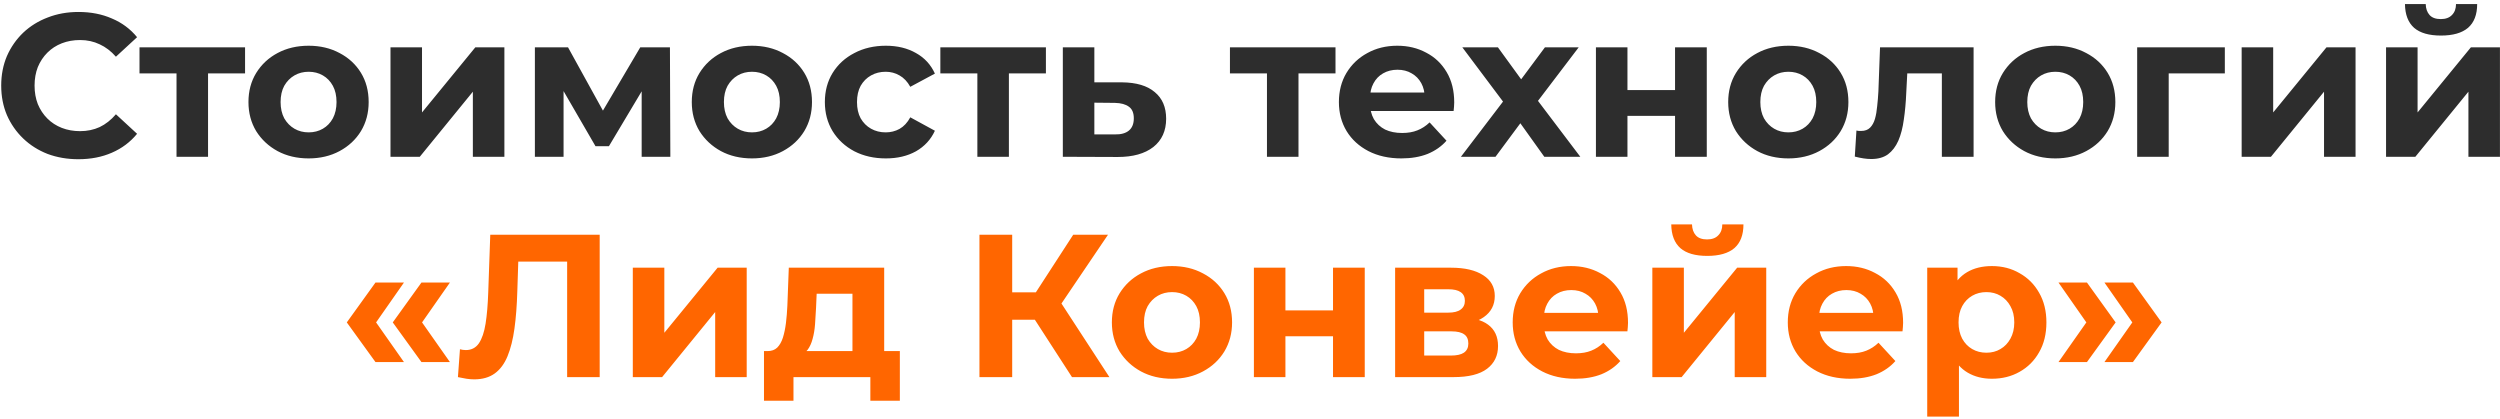 <svg width="590" height="99" viewBox="0 0 590 99" fill="none" xmlns="http://www.w3.org/2000/svg">
<path d="M18.478 37.576C15.886 37.576 13.47 37.16 11.23 36.328C9.022 35.464 7.102 34.248 5.47 32.68C3.838 31.112 2.558 29.272 1.63 27.16C0.734 25.048 0.286 22.728 0.286 20.2C0.286 17.672 0.734 15.352 1.63 13.24C2.558 11.128 3.838 9.288 5.47 7.72C7.134 6.152 9.07 4.952 11.278 4.12C13.486 3.256 15.902 2.824 18.526 2.824C21.438 2.824 24.062 3.336 26.398 4.36C28.766 5.352 30.75 6.824 32.35 8.776L27.358 13.384C26.206 12.072 24.926 11.096 23.518 10.456C22.11 9.784 20.574 9.448 18.91 9.448C17.342 9.448 15.902 9.704 14.59 10.216C13.278 10.728 12.142 11.464 11.182 12.424C10.222 13.384 9.47 14.52 8.926 15.832C8.414 17.144 8.158 18.6 8.158 20.2C8.158 21.8 8.414 23.256 8.926 24.568C9.47 25.88 10.222 27.016 11.182 27.976C12.142 28.936 13.278 29.672 14.59 30.184C15.902 30.696 17.342 30.952 18.91 30.952C20.574 30.952 22.11 30.632 23.518 29.992C24.926 29.32 26.206 28.312 27.358 26.968L32.35 31.576C30.75 33.528 28.766 35.016 26.398 36.04C24.062 37.064 21.422 37.576 18.478 37.576ZM41.659 37V15.592L43.339 17.32H32.923V11.176H57.835V17.32H47.419L49.099 15.592V37H41.659ZM72.844 37.384C70.092 37.384 67.644 36.808 65.5 35.656C63.388 34.504 61.708 32.936 60.46 30.952C59.244 28.936 58.636 26.648 58.636 24.088C58.636 21.496 59.244 19.208 60.46 17.224C61.708 15.208 63.388 13.64 65.5 12.52C67.644 11.368 70.092 10.792 72.844 10.792C75.564 10.792 77.996 11.368 80.14 12.52C82.284 13.64 83.964 15.192 85.18 17.176C86.396 19.16 87.004 21.464 87.004 24.088C87.004 26.648 86.396 28.936 85.18 30.952C83.964 32.936 82.284 34.504 80.14 35.656C77.996 36.808 75.564 37.384 72.844 37.384ZM72.844 31.24C74.092 31.24 75.212 30.952 76.204 30.376C77.196 29.8 77.98 28.984 78.556 27.928C79.132 26.84 79.42 25.56 79.42 24.088C79.42 22.584 79.132 21.304 78.556 20.248C77.98 19.192 77.196 18.376 76.204 17.8C75.212 17.224 74.092 16.936 72.844 16.936C71.596 16.936 70.476 17.224 69.484 17.8C68.492 18.376 67.692 19.192 67.084 20.248C66.508 21.304 66.22 22.584 66.22 24.088C66.22 25.56 66.508 26.84 67.084 27.928C67.692 28.984 68.492 29.8 69.484 30.376C70.476 30.952 71.596 31.24 72.844 31.24ZM92.155 37V11.176H99.595V26.536L112.171 11.176H119.035V37H111.595V21.64L99.067 37H92.155ZM126.233 37V11.176H134.057L143.801 28.84H140.681L151.097 11.176H158.105L158.201 37H151.433V18.856L152.585 19.624L143.705 34.504H140.537L131.609 19.096L133.001 18.76V37H126.233ZM177.469 37.384C174.717 37.384 172.269 36.808 170.125 35.656C168.013 34.504 166.333 32.936 165.085 30.952C163.869 28.936 163.261 26.648 163.261 24.088C163.261 21.496 163.869 19.208 165.085 17.224C166.333 15.208 168.013 13.64 170.125 12.52C172.269 11.368 174.717 10.792 177.469 10.792C180.189 10.792 182.621 11.368 184.765 12.52C186.909 13.64 188.589 15.192 189.805 17.176C191.021 19.16 191.629 21.464 191.629 24.088C191.629 26.648 191.021 28.936 189.805 30.952C188.589 32.936 186.909 34.504 184.765 35.656C182.621 36.808 180.189 37.384 177.469 37.384ZM177.469 31.24C178.717 31.24 179.837 30.952 180.829 30.376C181.821 29.8 182.605 28.984 183.181 27.928C183.757 26.84 184.045 25.56 184.045 24.088C184.045 22.584 183.757 21.304 183.181 20.248C182.605 19.192 181.821 18.376 180.829 17.8C179.837 17.224 178.717 16.936 177.469 16.936C176.221 16.936 175.101 17.224 174.109 17.8C173.117 18.376 172.317 19.192 171.709 20.248C171.133 21.304 170.845 22.584 170.845 24.088C170.845 25.56 171.133 26.84 171.709 27.928C172.317 28.984 173.117 29.8 174.109 30.376C175.101 30.952 176.221 31.24 177.469 31.24ZM209.068 37.384C206.284 37.384 203.804 36.824 201.628 35.704C199.452 34.552 197.74 32.968 196.492 30.952C195.276 28.936 194.668 26.648 194.668 24.088C194.668 21.496 195.276 19.208 196.492 17.224C197.74 15.208 199.452 13.64 201.628 12.52C203.804 11.368 206.284 10.792 209.068 10.792C211.788 10.792 214.156 11.368 216.172 12.52C218.188 13.64 219.676 15.256 220.636 17.368L214.828 20.488C214.156 19.272 213.308 18.376 212.284 17.8C211.292 17.224 210.204 16.936 209.02 16.936C207.74 16.936 206.588 17.224 205.564 17.8C204.54 18.376 203.724 19.192 203.116 20.248C202.54 21.304 202.252 22.584 202.252 24.088C202.252 25.592 202.54 26.872 203.116 27.928C203.724 28.984 204.54 29.8 205.564 30.376C206.588 30.952 207.74 31.24 209.02 31.24C210.204 31.24 211.292 30.968 212.284 30.424C213.308 29.848 214.156 28.936 214.828 27.688L220.636 30.856C219.676 32.936 218.188 34.552 216.172 35.704C214.156 36.824 211.788 37.384 209.068 37.384ZM230.659 37V15.592L232.339 17.32H221.923V11.176H246.835V17.32H236.419L238.099 15.592V37H230.659ZM264.795 19.432C268.187 19.464 270.763 20.232 272.523 21.736C274.315 23.208 275.211 25.304 275.211 28.024C275.211 30.872 274.203 33.096 272.187 34.696C270.171 36.264 267.371 37.048 263.787 37.048L250.827 37V11.176H258.267V19.432H264.795ZM263.115 31.72C264.555 31.752 265.659 31.448 266.427 30.808C267.195 30.168 267.579 29.208 267.579 27.928C267.579 26.648 267.195 25.736 266.427 25.192C265.659 24.616 264.555 24.312 263.115 24.28L258.267 24.232V31.72H263.115ZM299.003 37V15.592L300.683 17.32H290.267V11.176H315.179V17.32H304.763L306.443 15.592V37H299.003ZM330.716 37.384C327.772 37.384 325.18 36.808 322.94 35.656C320.732 34.504 319.02 32.936 317.804 30.952C316.588 28.936 315.98 26.648 315.98 24.088C315.98 21.496 316.572 19.208 317.756 17.224C318.972 15.208 320.62 13.64 322.7 12.52C324.78 11.368 327.132 10.792 329.756 10.792C332.284 10.792 334.556 11.336 336.572 12.424C338.62 13.48 340.236 15.016 341.42 17.032C342.604 19.016 343.196 21.4 343.196 24.184C343.196 24.472 343.18 24.808 343.148 25.192C343.116 25.544 343.084 25.88 343.052 26.2H322.076V21.832H339.116L336.236 23.128C336.236 21.784 335.964 20.616 335.42 19.624C334.876 18.632 334.124 17.864 333.164 17.32C332.204 16.744 331.084 16.456 329.804 16.456C328.524 16.456 327.388 16.744 326.396 17.32C325.436 17.864 324.684 18.648 324.14 19.672C323.596 20.664 323.324 21.848 323.324 23.224V24.376C323.324 25.784 323.628 27.032 324.236 28.12C324.876 29.176 325.756 29.992 326.876 30.568C328.028 31.112 329.372 31.384 330.908 31.384C332.284 31.384 333.484 31.176 334.508 30.76C335.564 30.344 336.524 29.72 337.388 28.888L341.372 33.208C340.188 34.552 338.7 35.592 336.908 36.328C335.116 37.032 333.052 37.384 330.716 37.384ZM344.777 37L356.345 21.832L356.201 25.96L345.113 11.176H353.513L360.521 20.824L357.353 20.92L364.601 11.176H372.569L361.433 25.816V21.784L372.953 37H364.457L357.113 26.728L360.233 27.16L352.937 37H344.777ZM376.639 37V11.176H384.079V21.256H395.311V11.176H402.799V37H395.311V27.352H384.079V37H376.639ZM422.063 37.384C419.311 37.384 416.863 36.808 414.719 35.656C412.607 34.504 410.927 32.936 409.679 30.952C408.463 28.936 407.855 26.648 407.855 24.088C407.855 21.496 408.463 19.208 409.679 17.224C410.927 15.208 412.607 13.64 414.719 12.52C416.863 11.368 419.311 10.792 422.063 10.792C424.783 10.792 427.215 11.368 429.359 12.52C431.503 13.64 433.183 15.192 434.399 17.176C435.615 19.16 436.223 21.464 436.223 24.088C436.223 26.648 435.615 28.936 434.399 30.952C433.183 32.936 431.503 34.504 429.359 35.656C427.215 36.808 424.783 37.384 422.063 37.384ZM422.063 31.24C423.311 31.24 424.431 30.952 425.423 30.376C426.415 29.8 427.199 28.984 427.775 27.928C428.351 26.84 428.639 25.56 428.639 24.088C428.639 22.584 428.351 21.304 427.775 20.248C427.199 19.192 426.415 18.376 425.423 17.8C424.431 17.224 423.311 16.936 422.063 16.936C420.815 16.936 419.695 17.224 418.703 17.8C417.711 18.376 416.911 19.192 416.303 20.248C415.727 21.304 415.439 22.584 415.439 24.088C415.439 25.56 415.727 26.84 416.303 27.928C416.911 28.984 417.711 29.8 418.703 30.376C419.695 30.952 420.815 31.24 422.063 31.24ZM437.734 36.952L438.118 30.808C438.31 30.84 438.502 30.872 438.694 30.904C438.886 30.904 439.062 30.904 439.222 30.904C440.118 30.904 440.822 30.648 441.334 30.136C441.846 29.624 442.23 28.936 442.486 28.072C442.742 27.176 442.918 26.168 443.014 25.048C443.142 23.928 443.238 22.76 443.302 21.544L443.686 11.176H465.766V37H458.278V15.496L459.958 17.32H448.63L450.214 15.4L449.878 21.88C449.782 24.184 449.59 26.296 449.302 28.216C449.046 30.136 448.614 31.8 448.006 33.208C447.398 34.584 446.582 35.656 445.558 36.424C444.534 37.16 443.222 37.528 441.622 37.528C441.046 37.528 440.438 37.48 439.798 37.384C439.158 37.288 438.47 37.144 437.734 36.952ZM485.063 37.384C482.311 37.384 479.863 36.808 477.719 35.656C475.607 34.504 473.927 32.936 472.679 30.952C471.463 28.936 470.855 26.648 470.855 24.088C470.855 21.496 471.463 19.208 472.679 17.224C473.927 15.208 475.607 13.64 477.719 12.52C479.863 11.368 482.311 10.792 485.063 10.792C487.783 10.792 490.215 11.368 492.359 12.52C494.503 13.64 496.183 15.192 497.399 17.176C498.615 19.16 499.223 21.464 499.223 24.088C499.223 26.648 498.615 28.936 497.399 30.952C496.183 32.936 494.503 34.504 492.359 35.656C490.215 36.808 487.783 37.384 485.063 37.384ZM485.063 31.24C486.311 31.24 487.431 30.952 488.423 30.376C489.415 29.8 490.199 28.984 490.775 27.928C491.351 26.84 491.639 25.56 491.639 24.088C491.639 22.584 491.351 21.304 490.775 20.248C490.199 19.192 489.415 18.376 488.423 17.8C487.431 17.224 486.311 16.936 485.063 16.936C483.815 16.936 482.695 17.224 481.703 17.8C480.711 18.376 479.911 19.192 479.303 20.248C478.727 21.304 478.439 22.584 478.439 24.088C478.439 25.56 478.727 26.84 479.303 27.928C479.911 28.984 480.711 29.8 481.703 30.376C482.695 30.952 483.815 31.24 485.063 31.24ZM504.373 37V11.176H525.061V17.32H510.133L511.813 15.688V37H504.373ZM529.03 37V11.176H536.47V26.536L549.046 11.176H555.91V37H548.47V21.64L535.942 37H529.03ZM563.108 37V11.176H570.548V26.536L583.124 11.176H589.988V37H582.548V21.64L570.02 37H563.108ZM576.068 8.392C573.252 8.392 571.14 7.784 569.732 6.568C568.324 5.32 567.604 3.448 567.572 0.952H572.468C572.5 2.04 572.804 2.904 573.38 3.544C573.956 4.184 574.836 4.504 576.02 4.504C577.172 4.504 578.052 4.184 578.66 3.544C579.3 2.904 579.62 2.04 579.62 0.952H584.612C584.612 3.448 583.892 5.32 582.452 6.568C581.012 7.784 578.884 8.392 576.068 8.392Z" fill="#2D2D2D"/>
<path d="M88.613 85.448L81.845 76.088L88.613 66.68H95.333L88.757 76.088L95.333 85.448H88.613ZM99.461 85.448L92.693 76.088L99.461 66.68H106.181L99.605 76.088L106.181 85.448H99.461ZM111.91 89.528C111.334 89.528 110.726 89.48 110.086 89.384C109.478 89.288 108.806 89.16 108.07 89L108.55 82.424C108.998 82.552 109.462 82.616 109.942 82.616C111.254 82.616 112.278 82.088 113.014 81.032C113.75 79.944 114.278 78.392 114.598 76.376C114.918 74.36 115.126 71.912 115.222 69.032L115.702 55.4H141.526V89H133.846V59.96L135.622 61.736H120.79L122.374 59.864L122.086 68.744C121.99 72.04 121.766 74.968 121.414 77.528C121.062 80.088 120.518 82.264 119.782 84.056C119.046 85.848 118.038 87.208 116.758 88.136C115.478 89.064 113.862 89.528 111.91 89.528ZM149.342 89V63.176H156.782V78.536L169.358 63.176H176.222V89H168.782V73.64L156.254 89H149.342ZM201.18 85.64V69.32H192.732L192.588 72.632C192.524 74.008 192.444 75.32 192.348 76.568C192.252 77.816 192.06 78.952 191.772 79.976C191.516 80.968 191.132 81.816 190.62 82.52C190.108 83.192 189.42 83.656 188.556 83.912L181.164 82.856C182.092 82.856 182.844 82.584 183.42 82.04C183.996 81.464 184.444 80.68 184.764 79.688C185.084 78.664 185.324 77.512 185.484 76.232C185.644 74.92 185.756 73.544 185.82 72.104L186.156 63.176H208.668V85.64H201.18ZM180.3 94.568V82.856H212.364V94.568H205.404V89H187.26V94.568H180.3ZM252.99 89L242.526 72.824L248.814 69.032L261.822 89H252.99ZM231.15 89V55.4H238.878V89H231.15ZM236.622 75.464V68.984H248.334V75.464H236.622ZM249.534 73.064L242.382 72.2L253.278 55.4H261.486L249.534 73.064ZM276.61 89.384C273.858 89.384 271.41 88.808 269.266 87.656C267.154 86.504 265.474 84.936 264.226 82.952C263.01 80.936 262.402 78.648 262.402 76.088C262.402 73.496 263.01 71.208 264.226 69.224C265.474 67.208 267.154 65.64 269.266 64.52C271.41 63.368 273.858 62.792 276.61 62.792C279.33 62.792 281.762 63.368 283.906 64.52C286.05 65.64 287.73 67.192 288.946 69.176C290.162 71.16 290.77 73.464 290.77 76.088C290.77 78.648 290.162 80.936 288.946 82.952C287.73 84.936 286.05 86.504 283.906 87.656C281.762 88.808 279.33 89.384 276.61 89.384ZM276.61 83.24C277.858 83.24 278.978 82.952 279.97 82.376C280.962 81.8 281.746 80.984 282.322 79.928C282.898 78.84 283.186 77.56 283.186 76.088C283.186 74.584 282.898 73.304 282.322 72.248C281.746 71.192 280.962 70.376 279.97 69.8C278.978 69.224 277.858 68.936 276.61 68.936C275.362 68.936 274.242 69.224 273.25 69.8C272.258 70.376 271.458 71.192 270.85 72.248C270.274 73.304 269.986 74.584 269.986 76.088C269.986 77.56 270.274 78.84 270.85 79.928C271.458 80.984 272.258 81.8 273.25 82.376C274.242 82.952 275.362 83.24 276.61 83.24ZM295.92 89V63.176H303.36V73.256H314.592V63.176H322.08V89H314.592V79.352H303.36V89H295.92ZM329.248 89V63.176H342.448C345.68 63.176 348.208 63.768 350.032 64.952C351.856 66.104 352.768 67.736 352.768 69.848C352.768 71.96 351.904 73.624 350.176 74.84C348.48 76.024 346.224 76.616 343.408 76.616L344.176 74.888C347.312 74.888 349.648 75.464 351.184 76.616C352.752 77.768 353.536 79.448 353.536 81.656C353.536 83.928 352.672 85.72 350.944 87.032C349.216 88.344 346.576 89 343.024 89H329.248ZM336.112 83.912H342.4C343.776 83.912 344.8 83.688 345.472 83.24C346.176 82.76 346.528 82.04 346.528 81.08C346.528 80.088 346.208 79.368 345.568 78.92C344.928 78.44 343.92 78.2 342.544 78.2H336.112V83.912ZM336.112 73.784H341.776C343.088 73.784 344.064 73.544 344.704 73.064C345.376 72.584 345.712 71.896 345.712 71C345.712 70.072 345.376 69.384 344.704 68.936C344.064 68.488 343.088 68.264 341.776 68.264H336.112V73.784ZM371.732 89.384C368.788 89.384 366.196 88.808 363.956 87.656C361.748 86.504 360.036 84.936 358.82 82.952C357.604 80.936 356.996 78.648 356.996 76.088C356.996 73.496 357.588 71.208 358.772 69.224C359.988 67.208 361.636 65.64 363.716 64.52C365.796 63.368 368.148 62.792 370.772 62.792C373.3 62.792 375.572 63.336 377.588 64.424C379.636 65.48 381.252 67.016 382.436 69.032C383.62 71.016 384.212 73.4 384.212 76.184C384.212 76.472 384.196 76.808 384.164 77.192C384.132 77.544 384.1 77.88 384.068 78.2H363.092V73.832H380.132L377.252 75.128C377.252 73.784 376.98 72.616 376.436 71.624C375.892 70.632 375.14 69.864 374.18 69.32C373.22 68.744 372.1 68.456 370.82 68.456C369.54 68.456 368.404 68.744 367.412 69.32C366.452 69.864 365.7 70.648 365.156 71.672C364.612 72.664 364.34 73.848 364.34 75.224V76.376C364.34 77.784 364.644 79.032 365.252 80.12C365.892 81.176 366.772 81.992 367.892 82.568C369.044 83.112 370.388 83.384 371.924 83.384C373.3 83.384 374.5 83.176 375.524 82.76C376.58 82.344 377.54 81.72 378.404 80.888L382.388 85.208C381.204 86.552 379.716 87.592 377.924 88.328C376.132 89.032 374.068 89.384 371.732 89.384ZM389.952 89V63.176H397.392V78.536L409.968 63.176H416.832V89H409.392V73.64L396.864 89H389.952ZM402.912 60.392C400.096 60.392 397.984 59.784 396.576 58.568C395.168 57.32 394.448 55.448 394.416 52.952H399.312C399.344 54.04 399.648 54.904 400.224 55.544C400.8 56.184 401.68 56.504 402.864 56.504C404.016 56.504 404.896 56.184 405.504 55.544C406.144 54.904 406.464 54.04 406.464 52.952H411.456C411.456 55.448 410.736 57.32 409.296 58.568C407.856 59.784 405.728 60.392 402.912 60.392ZM436.654 89.384C433.71 89.384 431.118 88.808 428.878 87.656C426.67 86.504 424.958 84.936 423.742 82.952C422.526 80.936 421.918 78.648 421.918 76.088C421.918 73.496 422.51 71.208 423.694 69.224C424.91 67.208 426.558 65.64 428.638 64.52C430.718 63.368 433.07 62.792 435.694 62.792C438.222 62.792 440.494 63.336 442.51 64.424C444.558 65.48 446.174 67.016 447.358 69.032C448.542 71.016 449.134 73.4 449.134 76.184C449.134 76.472 449.118 76.808 449.086 77.192C449.054 77.544 449.022 77.88 448.99 78.2H428.014V73.832H445.054L442.174 75.128C442.174 73.784 441.902 72.616 441.358 71.624C440.814 70.632 440.062 69.864 439.102 69.32C438.142 68.744 437.022 68.456 435.742 68.456C434.462 68.456 433.326 68.744 432.334 69.32C431.374 69.864 430.622 70.648 430.078 71.672C429.534 72.664 429.262 73.848 429.262 75.224V76.376C429.262 77.784 429.566 79.032 430.174 80.12C430.814 81.176 431.694 81.992 432.814 82.568C433.966 83.112 435.31 83.384 436.846 83.384C438.222 83.384 439.422 83.176 440.446 82.76C441.502 82.344 442.462 81.72 443.326 80.888L447.31 85.208C446.126 86.552 444.638 87.592 442.846 88.328C441.054 89.032 438.99 89.384 436.654 89.384ZM470.089 89.384C467.913 89.384 466.009 88.904 464.377 87.944C462.745 86.984 461.465 85.528 460.537 83.576C459.641 81.592 459.193 79.096 459.193 76.088C459.193 73.048 459.625 70.552 460.489 68.6C461.353 66.648 462.601 65.192 464.233 64.232C465.865 63.272 467.817 62.792 470.089 62.792C472.521 62.792 474.697 63.352 476.617 64.472C478.569 65.56 480.105 67.096 481.225 69.08C482.377 71.064 482.953 73.4 482.953 76.088C482.953 78.808 482.377 81.16 481.225 83.144C480.105 85.128 478.569 86.664 476.617 87.752C474.697 88.84 472.521 89.384 470.089 89.384ZM454.825 98.312V63.176H461.977V68.456L461.833 76.136L462.313 83.768V98.312H454.825ZM468.793 83.24C470.041 83.24 471.145 82.952 472.105 82.376C473.097 81.8 473.881 80.984 474.457 79.928C475.065 78.84 475.369 77.56 475.369 76.088C475.369 74.584 475.065 73.304 474.457 72.248C473.881 71.192 473.097 70.376 472.105 69.8C471.145 69.224 470.041 68.936 468.793 68.936C467.545 68.936 466.425 69.224 465.433 69.8C464.441 70.376 463.657 71.192 463.081 72.248C462.505 73.304 462.217 74.584 462.217 76.088C462.217 77.56 462.505 78.84 463.081 79.928C463.657 80.984 464.441 81.8 465.433 82.376C466.425 82.952 467.545 83.24 468.793 83.24ZM492.522 85.448H485.802L492.378 76.088L485.802 66.68H492.522L499.29 76.088L492.522 85.448ZM503.37 85.448H496.65L503.226 76.088L496.65 66.68H503.37L510.138 76.088L503.37 85.448Z" fill="#FF6600"/>
</svg>
